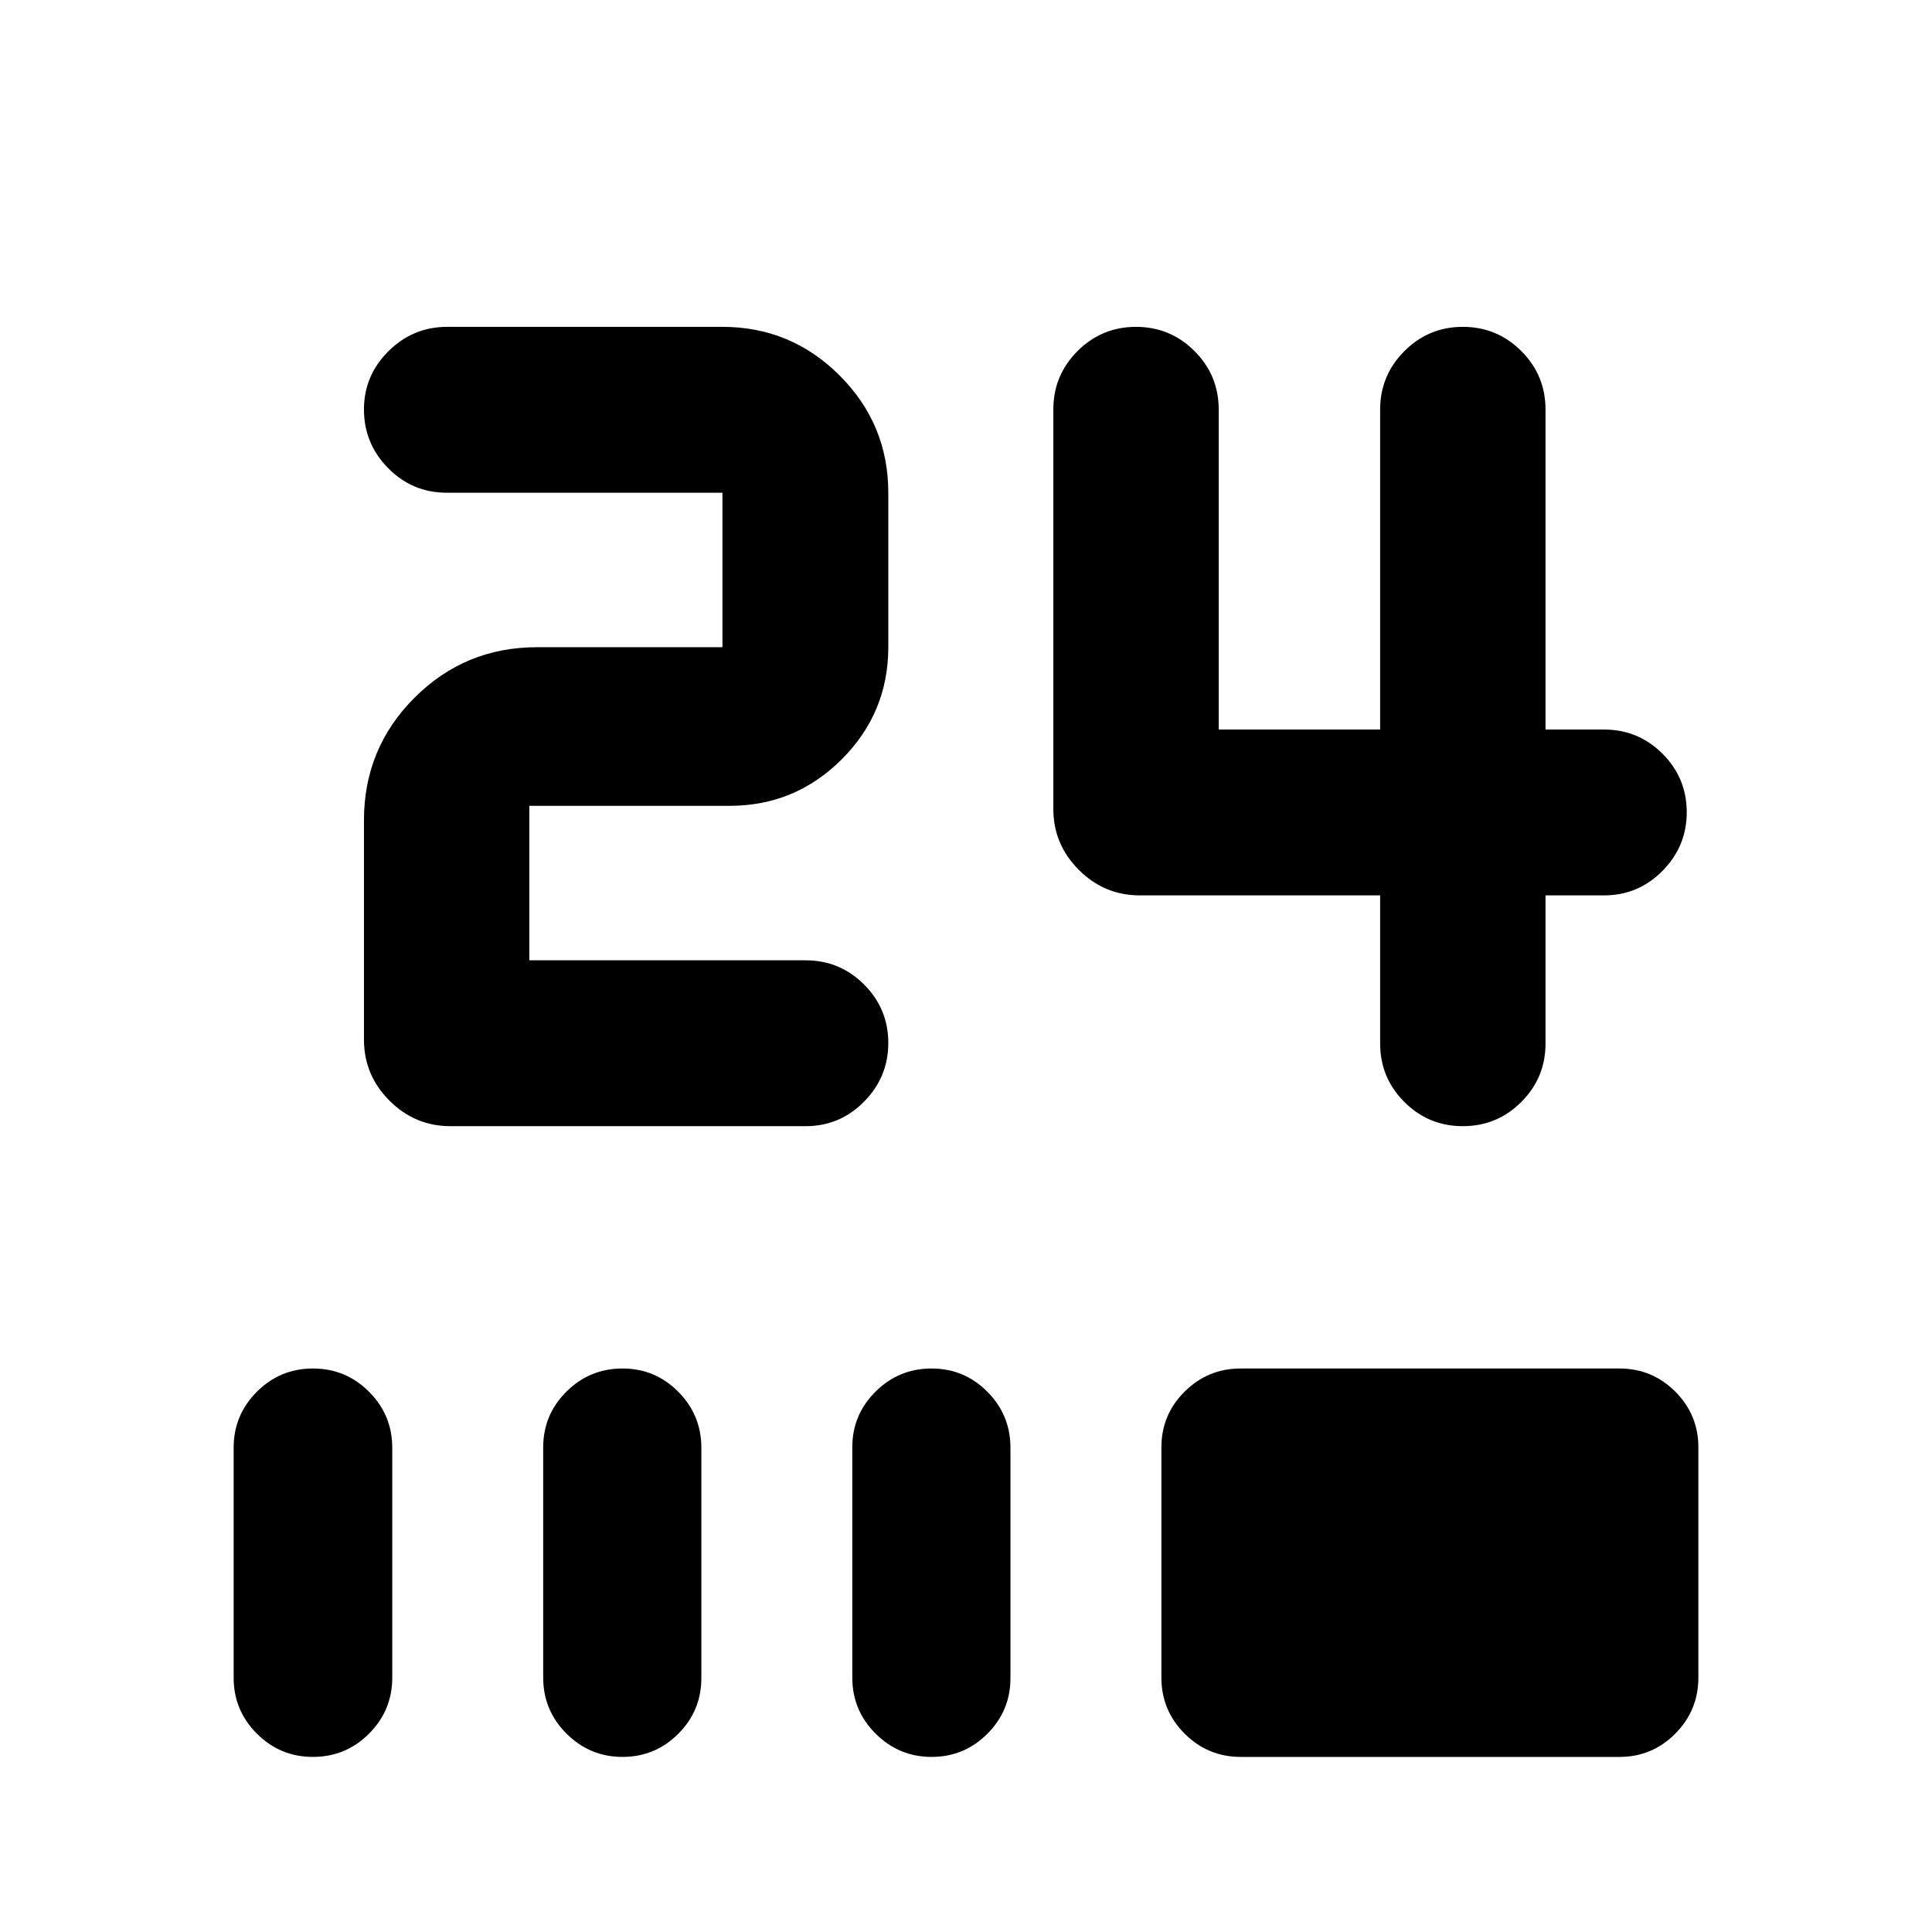 <svg xmlns="http://www.w3.org/2000/svg" height="24" viewBox="0 -960 960 960" width="24"><path d="M726.87-400.41q-17.02 0-29.06-12.03-12.03-12.04-12.03-29.06v-73.59H566.39q-17.65 0-30.32-12.67-12.68-12.67-12.68-30.33V-756.5q0-17.02 12.03-29.06 12.03-12.03 29.06-12.03 17.02 0 29.05 12.03 12.04 12.04 12.04 29.06v159h80.21v-159q0-16.93 12.03-29.01 12.04-12.08 29.06-12.08t29.06 12.03q12.03 12.04 12.03 29.06v159h29.08q17.03 0 29.06 12.03 12.03 12.03 12.03 29.06 0 16.93-12.03 29.13-12.03 12.19-29.06 12.19h-29.08v73.59q0 17.02-12.03 29.06-12.04 12.03-29.06 12.03Zm-503.02 0q-17.65 0-30.33-12.68-12.67-12.67-12.67-30.32v-109q0-35.79 25.11-60.89 25.11-25.11 60.89-25.11h92.13v-76.76H221.93q-17.02 0-29.05-12.2-12.03-12.2-12.03-29.13t12.19-29.01q12.2-12.08 29.13-12.08h136.81q34.06 0 58.23 24.18 24.18 24.18 24.18 58.24v76.76q0 32.58-23.12 55.7-23.13 23.12-55.7 23.12h-99.55v76.76H400.3q17.03 0 29.06 12.04 12.03 12.03 12.03 29.05 0 16.94-12.03 29.13-12.03 12.2-29.06 12.2H223.85ZM155.5-87q-16.31 0-27.86-11.55t-11.55-27.86v-114.18q0-16.31 11.55-27.86T155.5-280q16.31 0 27.86 11.55t11.55 27.86v114.18q0 16.31-11.55 27.86T155.5-87Zm153.82 0q-16.21 0-27.81-11.55-11.6-11.55-11.6-27.86v-114.42q0-16.21 11.55-27.69T309.33-280q16.21 0 27.69 11.55t11.48 27.86v114.42q0 16.21-11.48 27.69Q325.53-87 309.32-87Zm153.59 0q-16.21 0-27.81-11.55-11.6-11.55-11.6-27.86v-114.42q0-16.21 11.55-27.69T462.91-280q16.21 0 27.7 11.55 11.48 11.55 11.48 27.86v114.42q0 16.21-11.49 27.69Q479.12-87 462.91-87Zm153.59 0q-16.31 0-27.86-11.55t-11.55-27.86v-114.42q0-16.21 11.55-27.69T616.5-280h188.24q16.21 0 27.69 11.48t11.48 27.69v114.42q0 16.31-11.48 27.86T804.74-87H616.5Z"/></svg>